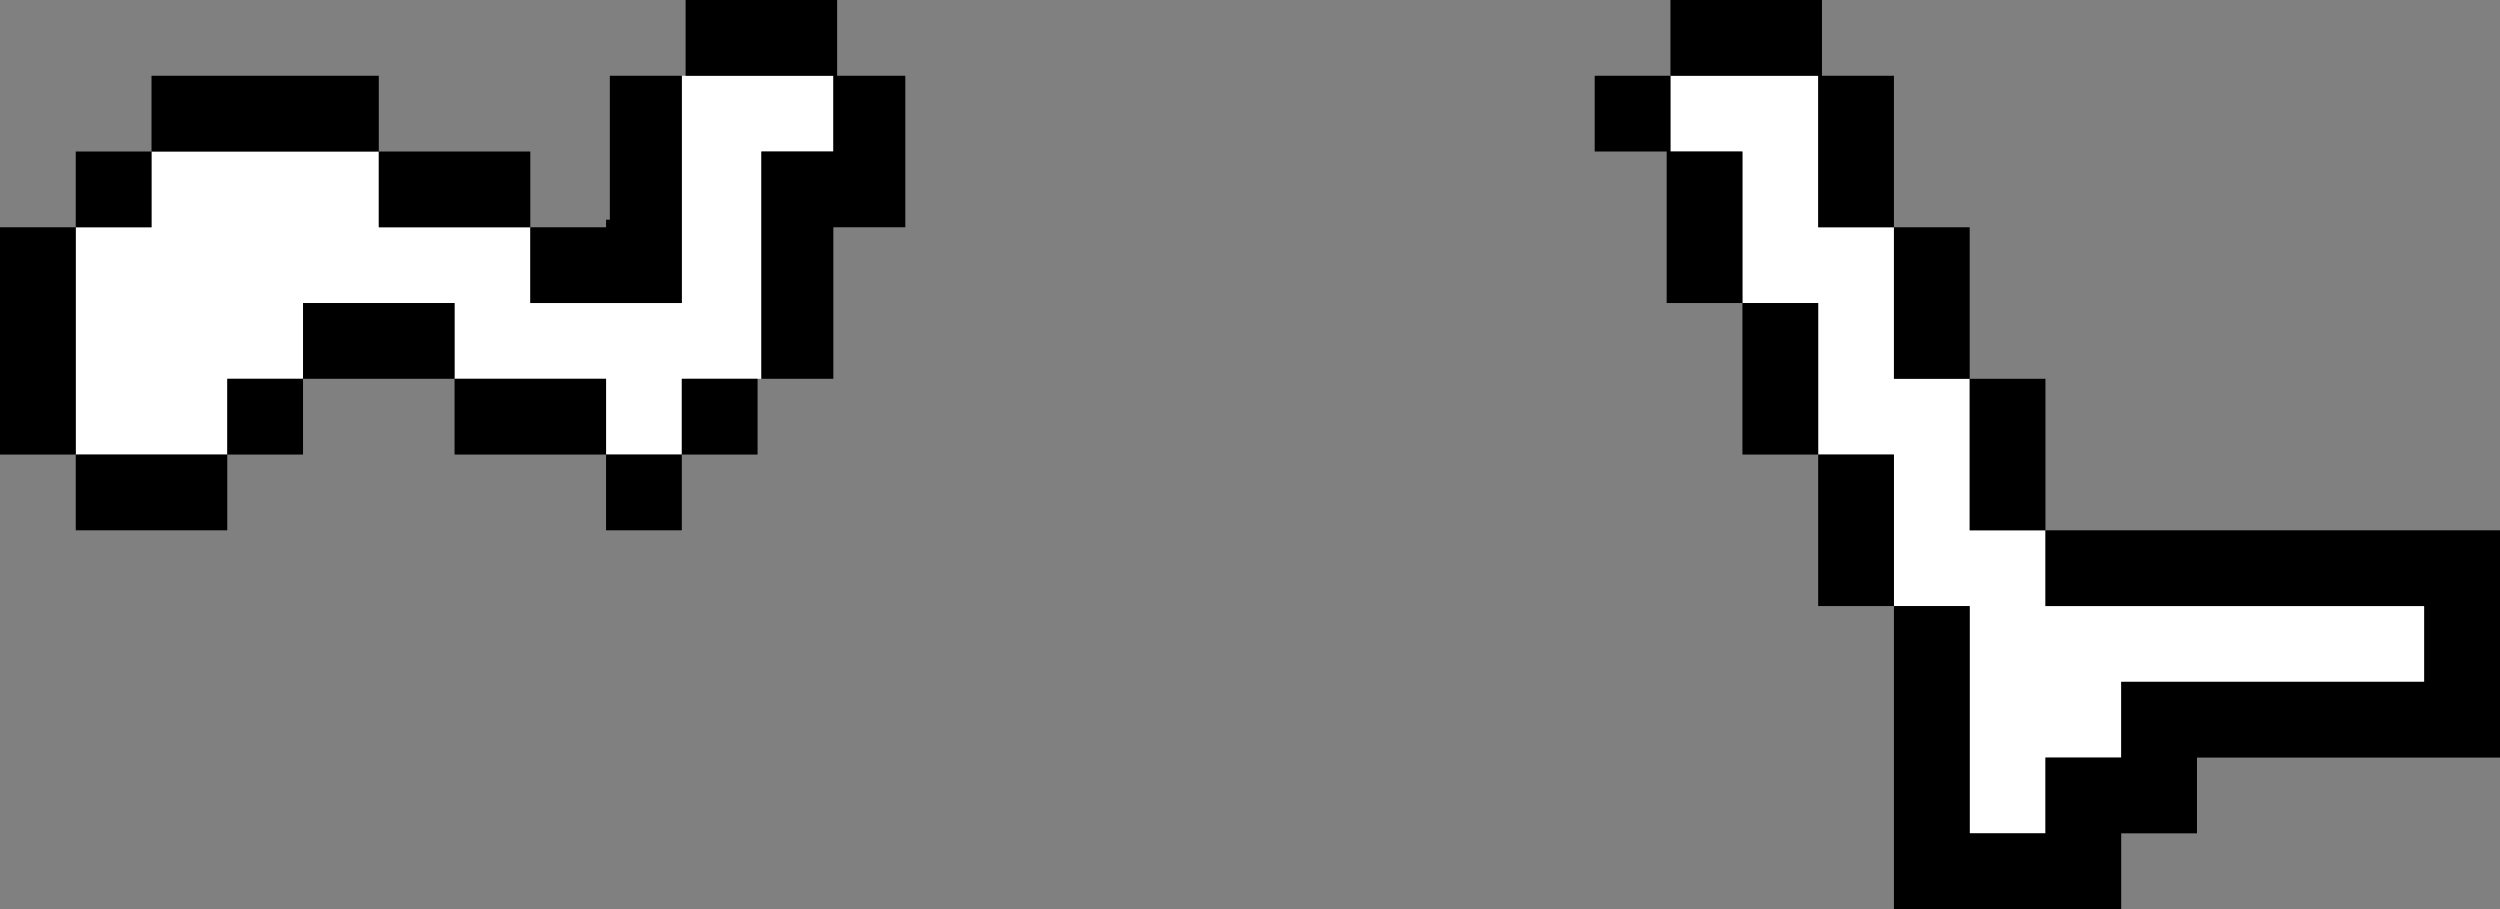 <?xml version="1.0" encoding="UTF-8" standalone="no"?>
<svg xmlns:ffdec="https://www.free-decompiler.com/flash" xmlns:xlink="http://www.w3.org/1999/xlink" ffdec:objectType="shape" height="12.0px" width="33.0px" xmlns="http://www.w3.org/2000/svg">
  <rect width="100%" height="100%" fill="#808080" stroke="none"/>
  <g transform="matrix(1.0, 0.0, 0.0, 1.0, 15.05, -5.95)">
    <path d="M12.95 14.95 L12.95 15.95 11.95 15.95 11.95 16.95 10.95 16.95 10.95 13.95 9.95 13.95 9.95 11.95 8.95 11.95 8.95 9.95 7.95 9.95 7.95 7.95 7.0 7.95 7.0 6.95 8.95 6.95 8.95 8.95 9.95 8.95 9.95 10.95 10.95 10.95 10.95 12.95 11.95 12.95 11.95 13.95 16.95 13.95 16.95 14.95 12.95 14.95 M-5.0 10.95 L-5.05 10.95 -6.05 10.95 -6.05 11.95 -7.05 11.95 -7.05 10.95 -9.05 10.95 -9.05 9.95 -11.05 9.95 -11.05 10.95 -12.05 10.95 -12.05 11.95 -14.05 11.95 -14.05 8.95 -13.05 8.95 -13.05 7.95 -10.05 7.95 -10.05 8.95 -8.05 8.95 -8.05 9.95 -6.05 9.95 -6.05 6.95 -6.0 6.95 -4.05 6.95 -4.05 7.95 -5.0 7.95 -5.0 10.95" fill="#ffffff" fill-rule="evenodd" stroke="none"/>
    <path d="M12.95 14.95 L16.95 14.95 16.95 13.95 11.95 13.95 11.95 12.95 10.95 12.95 10.95 10.95 9.95 10.95 9.95 8.95 8.95 8.95 8.95 6.95 7.0 6.95 7.0 7.95 7.95 7.95 7.95 9.95 8.95 9.95 8.95 11.95 9.95 11.95 9.95 13.95 10.95 13.95 10.95 16.95 11.95 16.95 11.95 15.95 12.95 15.95 12.95 14.95 M11.95 12.95 L17.95 12.95 17.95 15.95 13.95 15.95 13.95 16.95 12.95 16.95 12.95 17.95 9.95 17.95 9.95 13.95 8.95 13.95 8.95 11.95 7.95 11.95 7.95 9.95 6.95 9.95 6.95 7.95 6.0 7.95 6.0 6.95 7.0 6.95 7.0 5.95 9.0 5.95 9.0 6.95 9.95 6.95 9.95 8.95 10.95 8.95 10.95 10.95 11.95 10.95 11.95 12.95 M-6.0 6.95 L-6.0 5.95 -4.0 5.95 -4.0 6.95 -3.1 6.95 -3.1 8.95 -4.05 8.95 -4.05 10.95 -5.0 10.95 -5.0 7.95 -4.05 7.95 -4.05 6.95 -6.0 6.95 M-5.05 10.95 L-5.05 11.95 -6.05 11.95 -6.05 12.95 -7.05 12.95 -7.05 11.95 -9.05 11.95 -9.05 10.95 -11.05 10.95 -11.05 11.95 -12.05 11.95 -12.05 12.95 -14.05 12.95 -14.05 11.95 -15.05 11.95 -15.05 8.95 -14.05 8.95 -14.05 7.95 -13.05 7.95 -13.05 6.95 -10.05 6.95 -10.05 7.95 -8.05 7.95 -8.05 8.95 -7.05 8.95 -7.05 8.85 -7.0 8.85 -7.0 6.95 -6.05 6.95 -6.05 9.95 -8.05 9.95 -8.05 8.95 -10.05 8.95 -10.05 7.95 -13.05 7.95 -13.05 8.95 -14.05 8.95 -14.05 11.95 -12.05 11.95 -12.05 10.95 -11.05 10.95 -11.05 9.95 -9.05 9.95 -9.05 10.95 -7.05 10.95 -7.05 11.95 -6.05 11.95 -6.05 10.95 -5.05 10.95" fill="#000000" fill-rule="evenodd" stroke="none"/>
  </g>
</svg>
